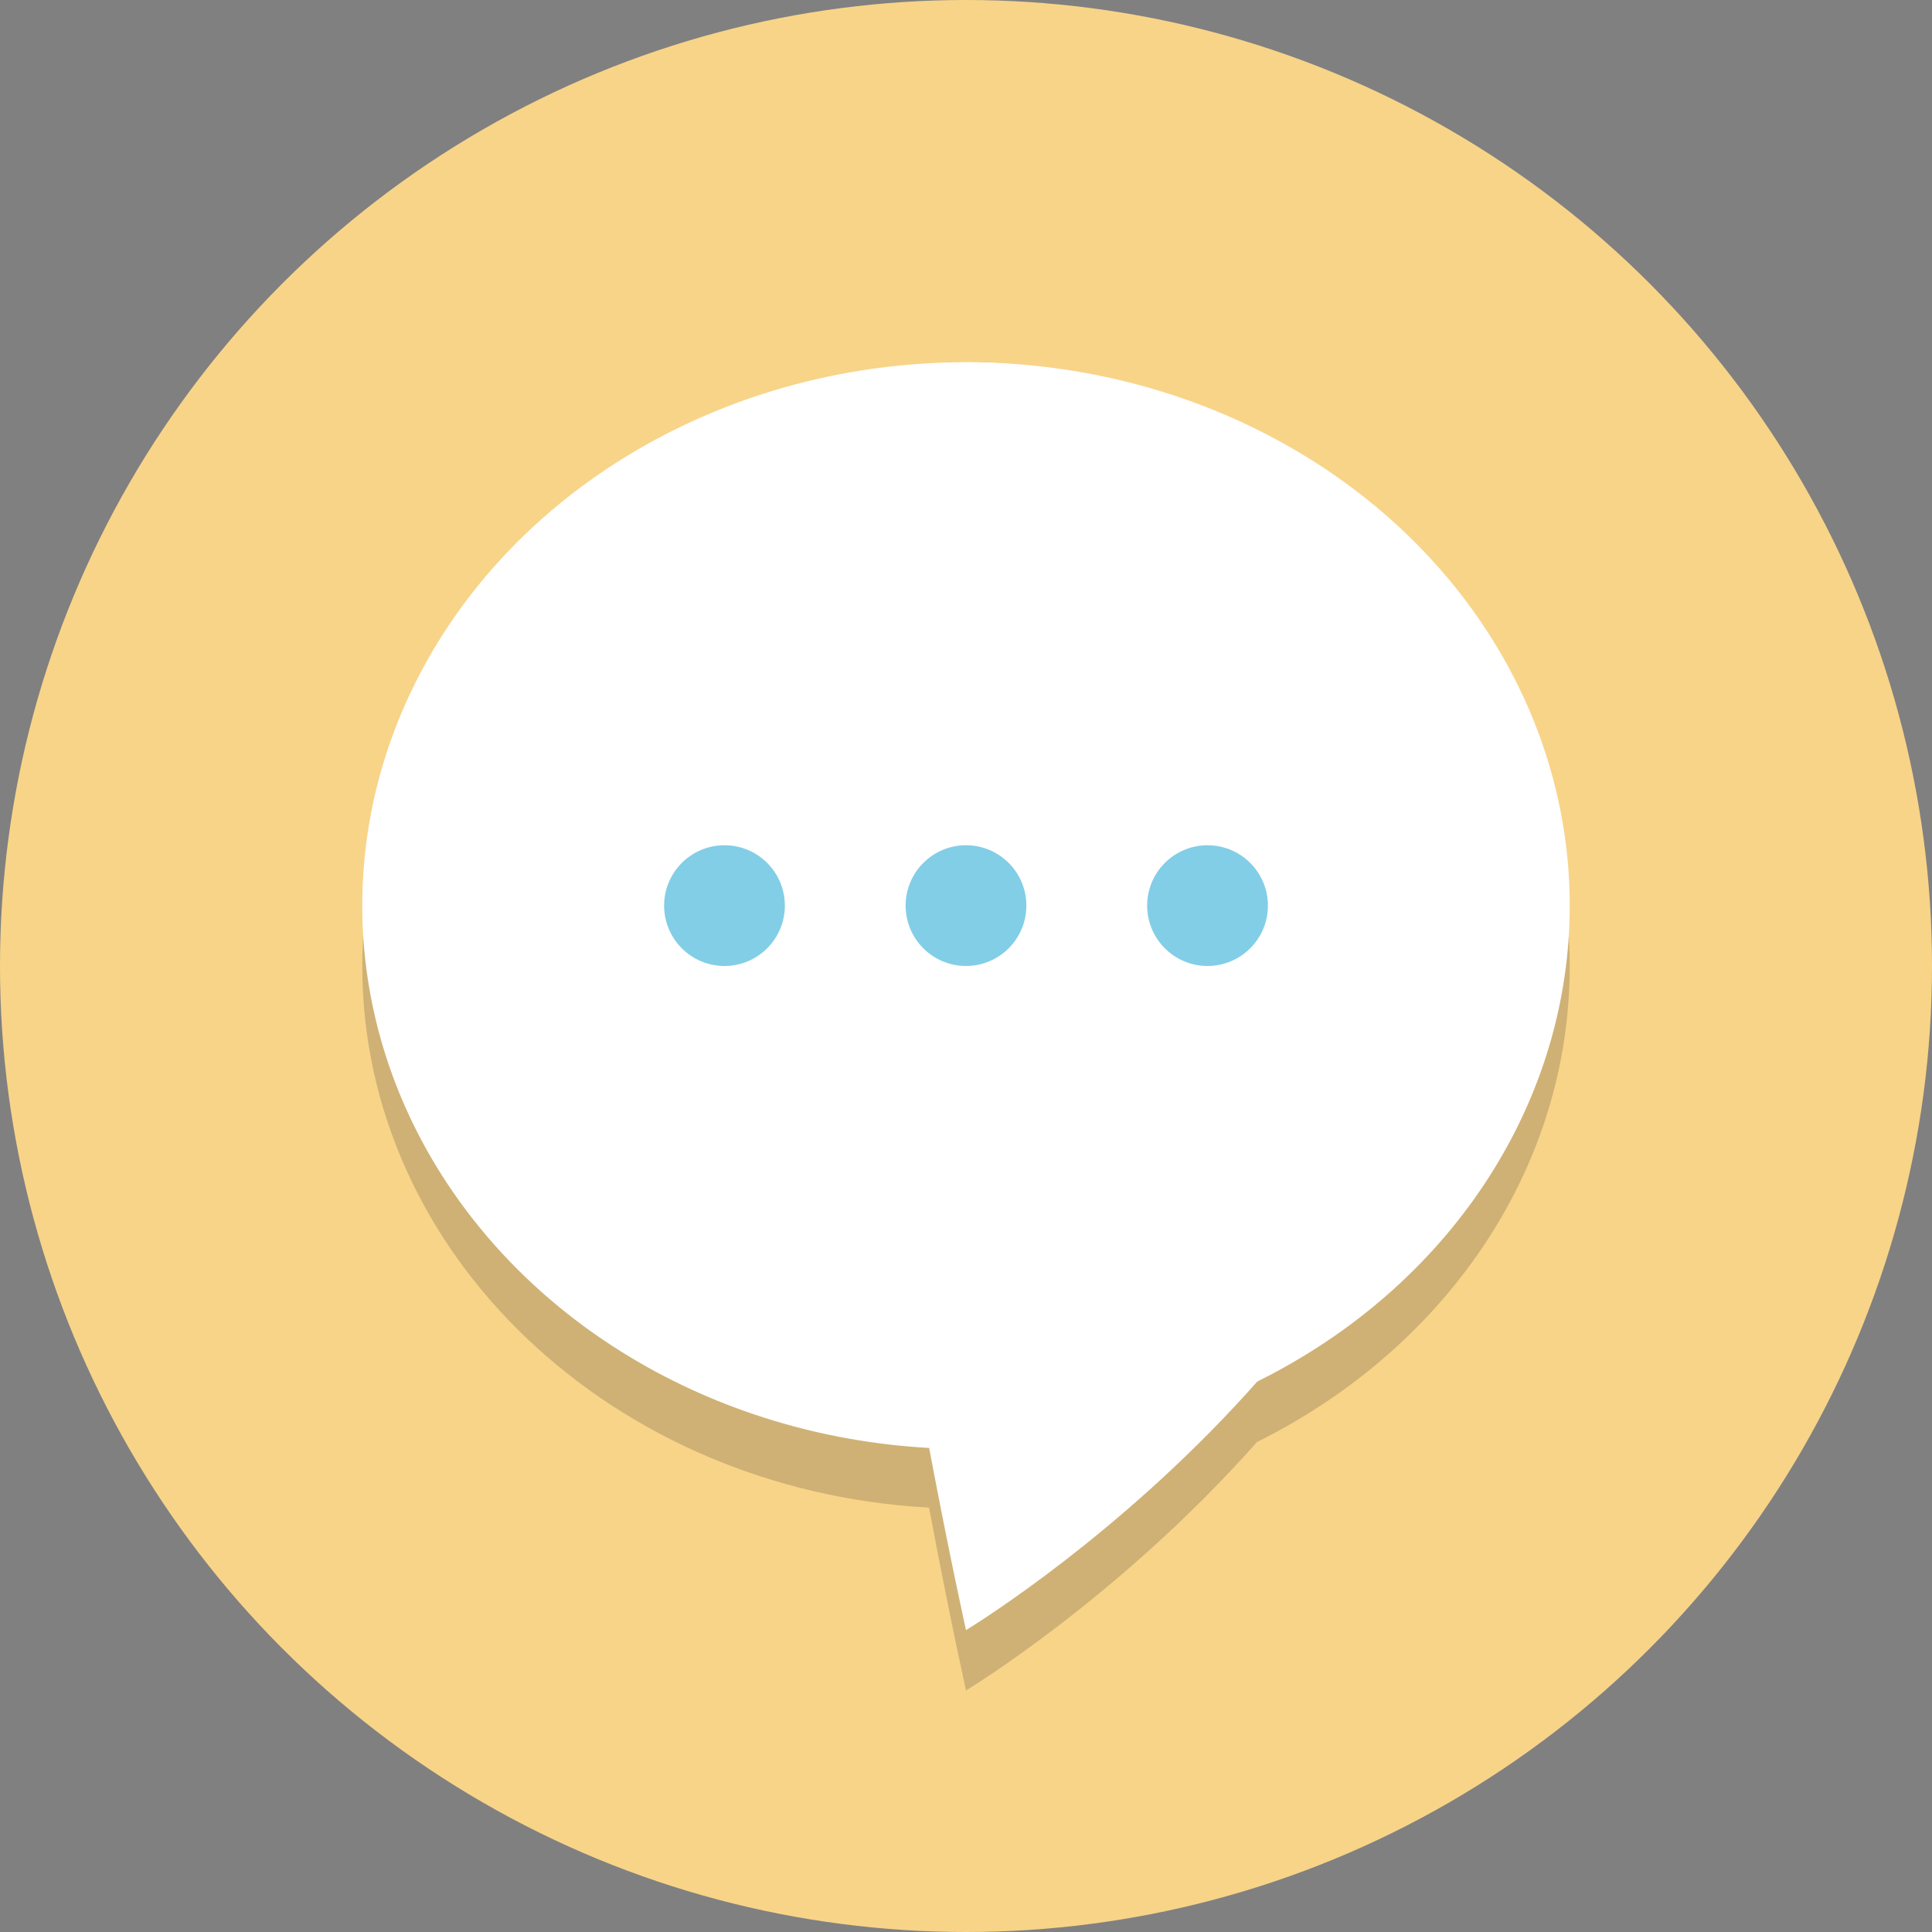 <?xml version="1.0" encoding="UTF-8" standalone="no"?>
<svg
   xmlns:dc="http://purl.org/dc/elements/1.1/"
   xmlns:cc="http://creativecommons.org/ns#"
   xmlns:rdf="http://www.w3.org/1999/02/22-rdf-syntax-ns#"
   xmlns:svg="http://www.w3.org/2000/svg"
   xmlns="http://www.w3.org/2000/svg"
   version="1.1"
   id="svg5193"
   viewBox="0 0 100.266 100.266"
   height="28.297mm"
   width="28.297mm">
  <rect x="0" y="0" width="100.266" height="100.266" fill="#808080" stroke="none"/>
  <defs
     id="defs5195" />
  <g
     transform="translate(-418.438,-216.515)"
     id="layer1">
    <g
       id="g773"
       transform="translate(95.185,178.395)">
      <g
         id="Layer_1_1_">
        <g
           id="g776">
          <circle
             id="circle778"
             r="50.133"
             cy="88.253"
             cx="373.386"
             style="fill:#f8d489" />
        </g>
        <g
           id="g780"
           style="opacity:0.2">
          <path
             id="path782"
             d="m 404.719,88.252 c 0,-15.573 -14.027,-28.199 -31.332,-28.199 -17.305,0 -31.333,12.626 -31.333,28.199 0,14.99 13.008,27.217 29.414,28.11 1.077,5.726 1.919,9.489 1.919,9.489 0,0 7.903,-4.77 15.102,-12.895 9.674,-4.798 16.23,-14.058 16.23,-24.704 z"
             style="fill:#2b2523" />
        </g>
        <g
           id="g784">
          <path
             id="path786"
             d="m 400.019,83.239 c 0,23.443 -26.633,39.479 -26.633,39.479 0,0 -14.709,-65.8 0,-65.8 14.709,0 26.633,11.785 26.633,26.321 z"
             style="fill:#ffffff" />
        </g>
        <g
           id="g788">
          <ellipse
             id="ellipse790"
             ry="28.199"
             rx="31.332"
             cy="85.118"
             cx="373.386"
             style="fill:#ffffff" />
        </g>
        <g
           id="g792">
          <circle
             id="circle794"
             r="3.133"
             cy="85.119"
             cx="373.386"
             style="fill:#82cee6" />
        </g>
        <g
           id="g796">
          <circle
             id="circle798"
             r="3.133"
             cy="85.119"
             cx="385.921"
             style="fill:#82cee6" />
        </g>
        <g
           id="g800">
          <circle
             id="circle802"
             r="3.133"
             cy="85.119"
             cx="360.852"
             style="fill:#82cee6" />
        </g>
      </g>
      <g
         id="Layer_2" />
    </g>
  </g>
</svg>
